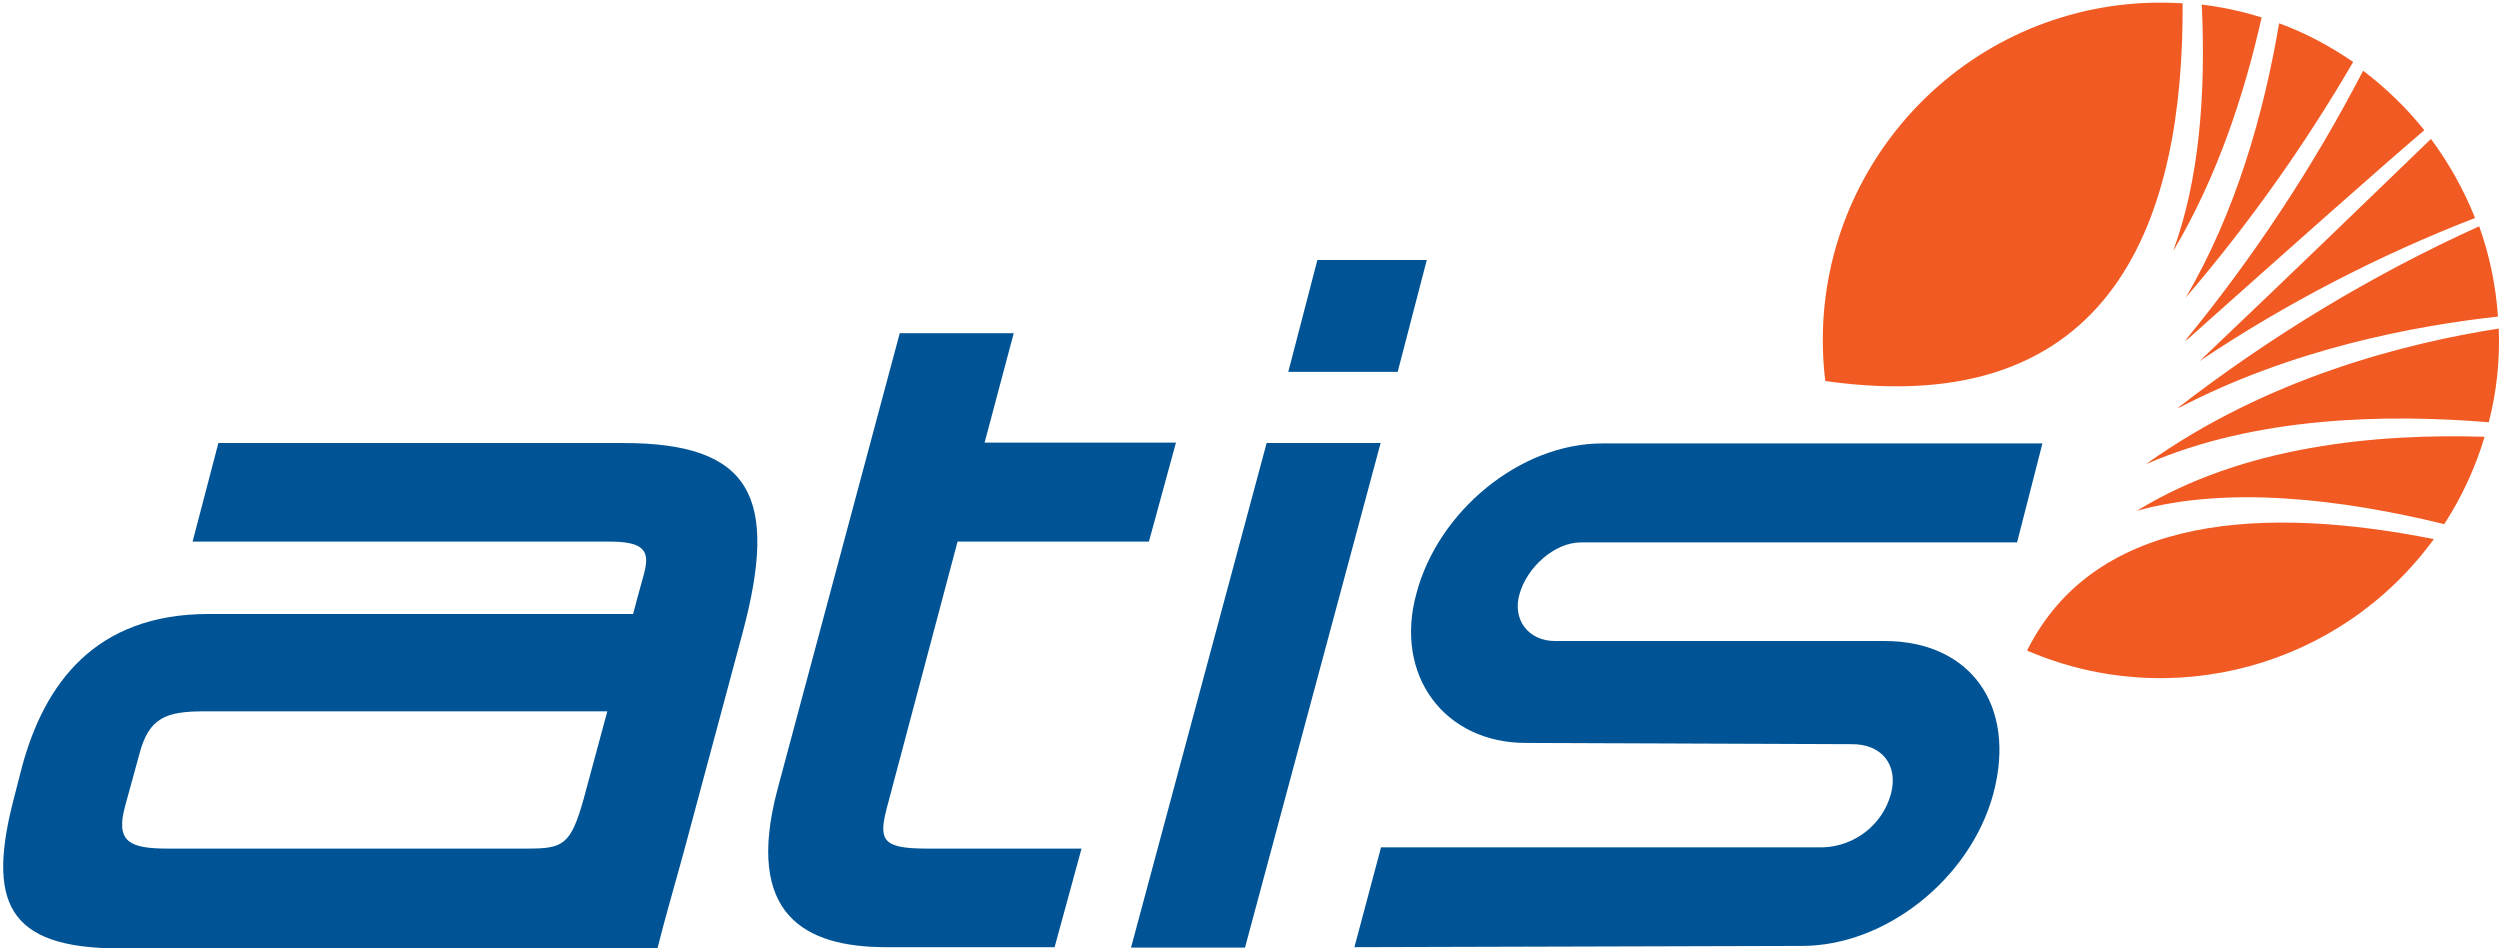 <svg width="601" height="228" viewBox="0 0 601 228" fill="none" xmlns="http://www.w3.org/2000/svg">
<path d="M438.8 91.6C433.4 47.1 465.1 6.6 509.7 1.2C514.7 0.6 519.7 0.5 524.7 0.8C525 52.2 508.5 101.5 438.8 91.6ZM522.4 60.4C528.8 43.1 530.3 22.1 529.3 1.1C534.2 1.7 539 2.7 543.7 4.2C539.6 22.4 533.1 42.5 522.4 60.4ZM525.4 71.6C537.6 50.9 544.3 26.9 547.9 5.6C554.2 7.9 560.2 11.1 565.7 14.9C554 35 540.5 54 525.4 71.6ZM516.1 111.5C545.3 90.7 578.9 82.4 600.7 79C601 86.6 600.2 94.2 598.3 101.5C573.6 99.5 542.4 100.1 516.1 111.5ZM513.7 122.8C539.2 107.1 571.5 104.2 597.3 105C595.1 112.4 591.8 119.5 587.6 126C562.2 119.8 535.2 116.8 513.7 122.8ZM487.3 156.4C503.9 123.2 545.3 121.7 585.1 129.6C562.7 160.3 522.1 171.4 487.3 156.4ZM595 52.4C571.8 61.4 549.6 72.9 528.9 86.7C553.2 63.6 573.2 44.2 584.4 33.4C588.7 39.2 592.3 45.6 595 52.4ZM596 54.5C598.5 61.5 600 68.8 600.5 76.1C580.8 78.3 551.2 83.7 523.5 98.2C545.9 80.8 570.2 66.2 596 54.5ZM525.4 82C541.9 61.9 556.2 40.2 568.2 17.1C573.6 21.2 578.6 26 582.8 31.3C571.1 41.3 550.3 59.8 525.4 82ZM438.8 91.6C433.4 47.1 465.1 6.6 509.7 1.2C514.7 0.6 519.7 0.5 524.7 0.8C525 52.2 508.5 101.5 438.8 91.6ZM522.4 60.4C528.8 43.1 530.3 22.1 529.3 1.1C534.2 1.7 539 2.7 543.7 4.2C539.6 22.4 533.1 42.5 522.4 60.4ZM525.4 71.6C537.6 50.9 544.3 26.9 547.9 5.6C554.2 7.9 560.2 11.1 565.7 14.9C553.9 35 540.5 54 525.4 71.6ZM516 111.5C545.2 90.7 578.9 82.4 600.6 79C600.9 86.6 600.1 94.2 598.2 101.5C573.6 99.5 542.4 100.1 516 111.5ZM513.7 122.8C539.2 107.1 571.5 104.2 597.3 105C595.1 112.4 591.8 119.5 587.6 126C562.2 119.8 535.2 116.8 513.7 122.8ZM487.3 156.4C503.9 123.2 545.3 121.7 585.1 129.6C562.7 160.3 522.1 171.4 487.3 156.4ZM594.9 52.4C571.7 61.4 549.5 72.9 528.8 86.8C553.1 63.7 573.1 44.3 584.3 33.5C588.7 39.2 592.3 45.6 594.9 52.4ZM596 54.4C598.5 61.4 600 68.7 600.5 76C580.8 78.2 551.2 83.6 523.5 98.1C545.9 80.8 570.2 66.1 596 54.4ZM525.3 81.9C541.8 61.8 556.1 40.1 568.1 17C573.5 21.1 578.5 25.9 582.7 31.2C571.1 41.3 550.3 59.8 525.3 81.9Z" fill="#F15A22"/>
<path d="M158.1 227.8C160.4 218.8 160.9 217.5 164.3 205.1L178.5 152.2C187.3 119.4 180.6 106.5 149.8 106.5H52.5L46.3 130.2H146.5C155 130.2 156.3 132.5 154.8 138C153.2 143.7 153.2 143.9 152.2 147.6H50.2C22.8 147.6 10.7 164.4 5.3 184.3L3.5 191.3C-3.2 216.6 1.4 228 28.8 228H158.1V227.8ZM140.3 192.1C137.2 203.2 135.3 204 126.8 204H40.4C31.1 204 27.7 202.4 30.1 193.7L33.5 181.3C35.8 172.5 39.9 171 49.2 171H146L140.3 192.1ZM253.5 227.8L260 204H222.8C212 204 211.2 201.9 213.2 194.2L230.2 130.2H276.2L282.7 106.4H236.7L243.7 80.1H216.3L186.9 189.8C178.9 220 193.6 227.7 213 227.7H253.5V227.8ZM336 89.4L343 62.5H316.7L309.7 89.4H336ZM299.3 227.8L331.9 106.5H304.5L271.9 227.8H299.3ZM479.2 190.8C484.9 169.4 473.5 154.1 453.1 154.1H373.8C367.4 154.1 363.5 148.9 365.3 142.8C367.1 136.3 373.8 130.4 380 130.4H484.9L491 106.6H385.2C365.4 106.6 345.7 122.9 340.5 142.7C335.1 162.3 347.2 178.6 366.8 178.6L445.3 178.9C452.3 178.9 456.4 183.8 454.6 190.8C452.6 198.2 446 203.4 438.3 203.7H332L325.6 227.7L433 227.4C453.3 227.5 473.7 211.2 479.2 190.8Z" fill="#005496"/>
</svg>
